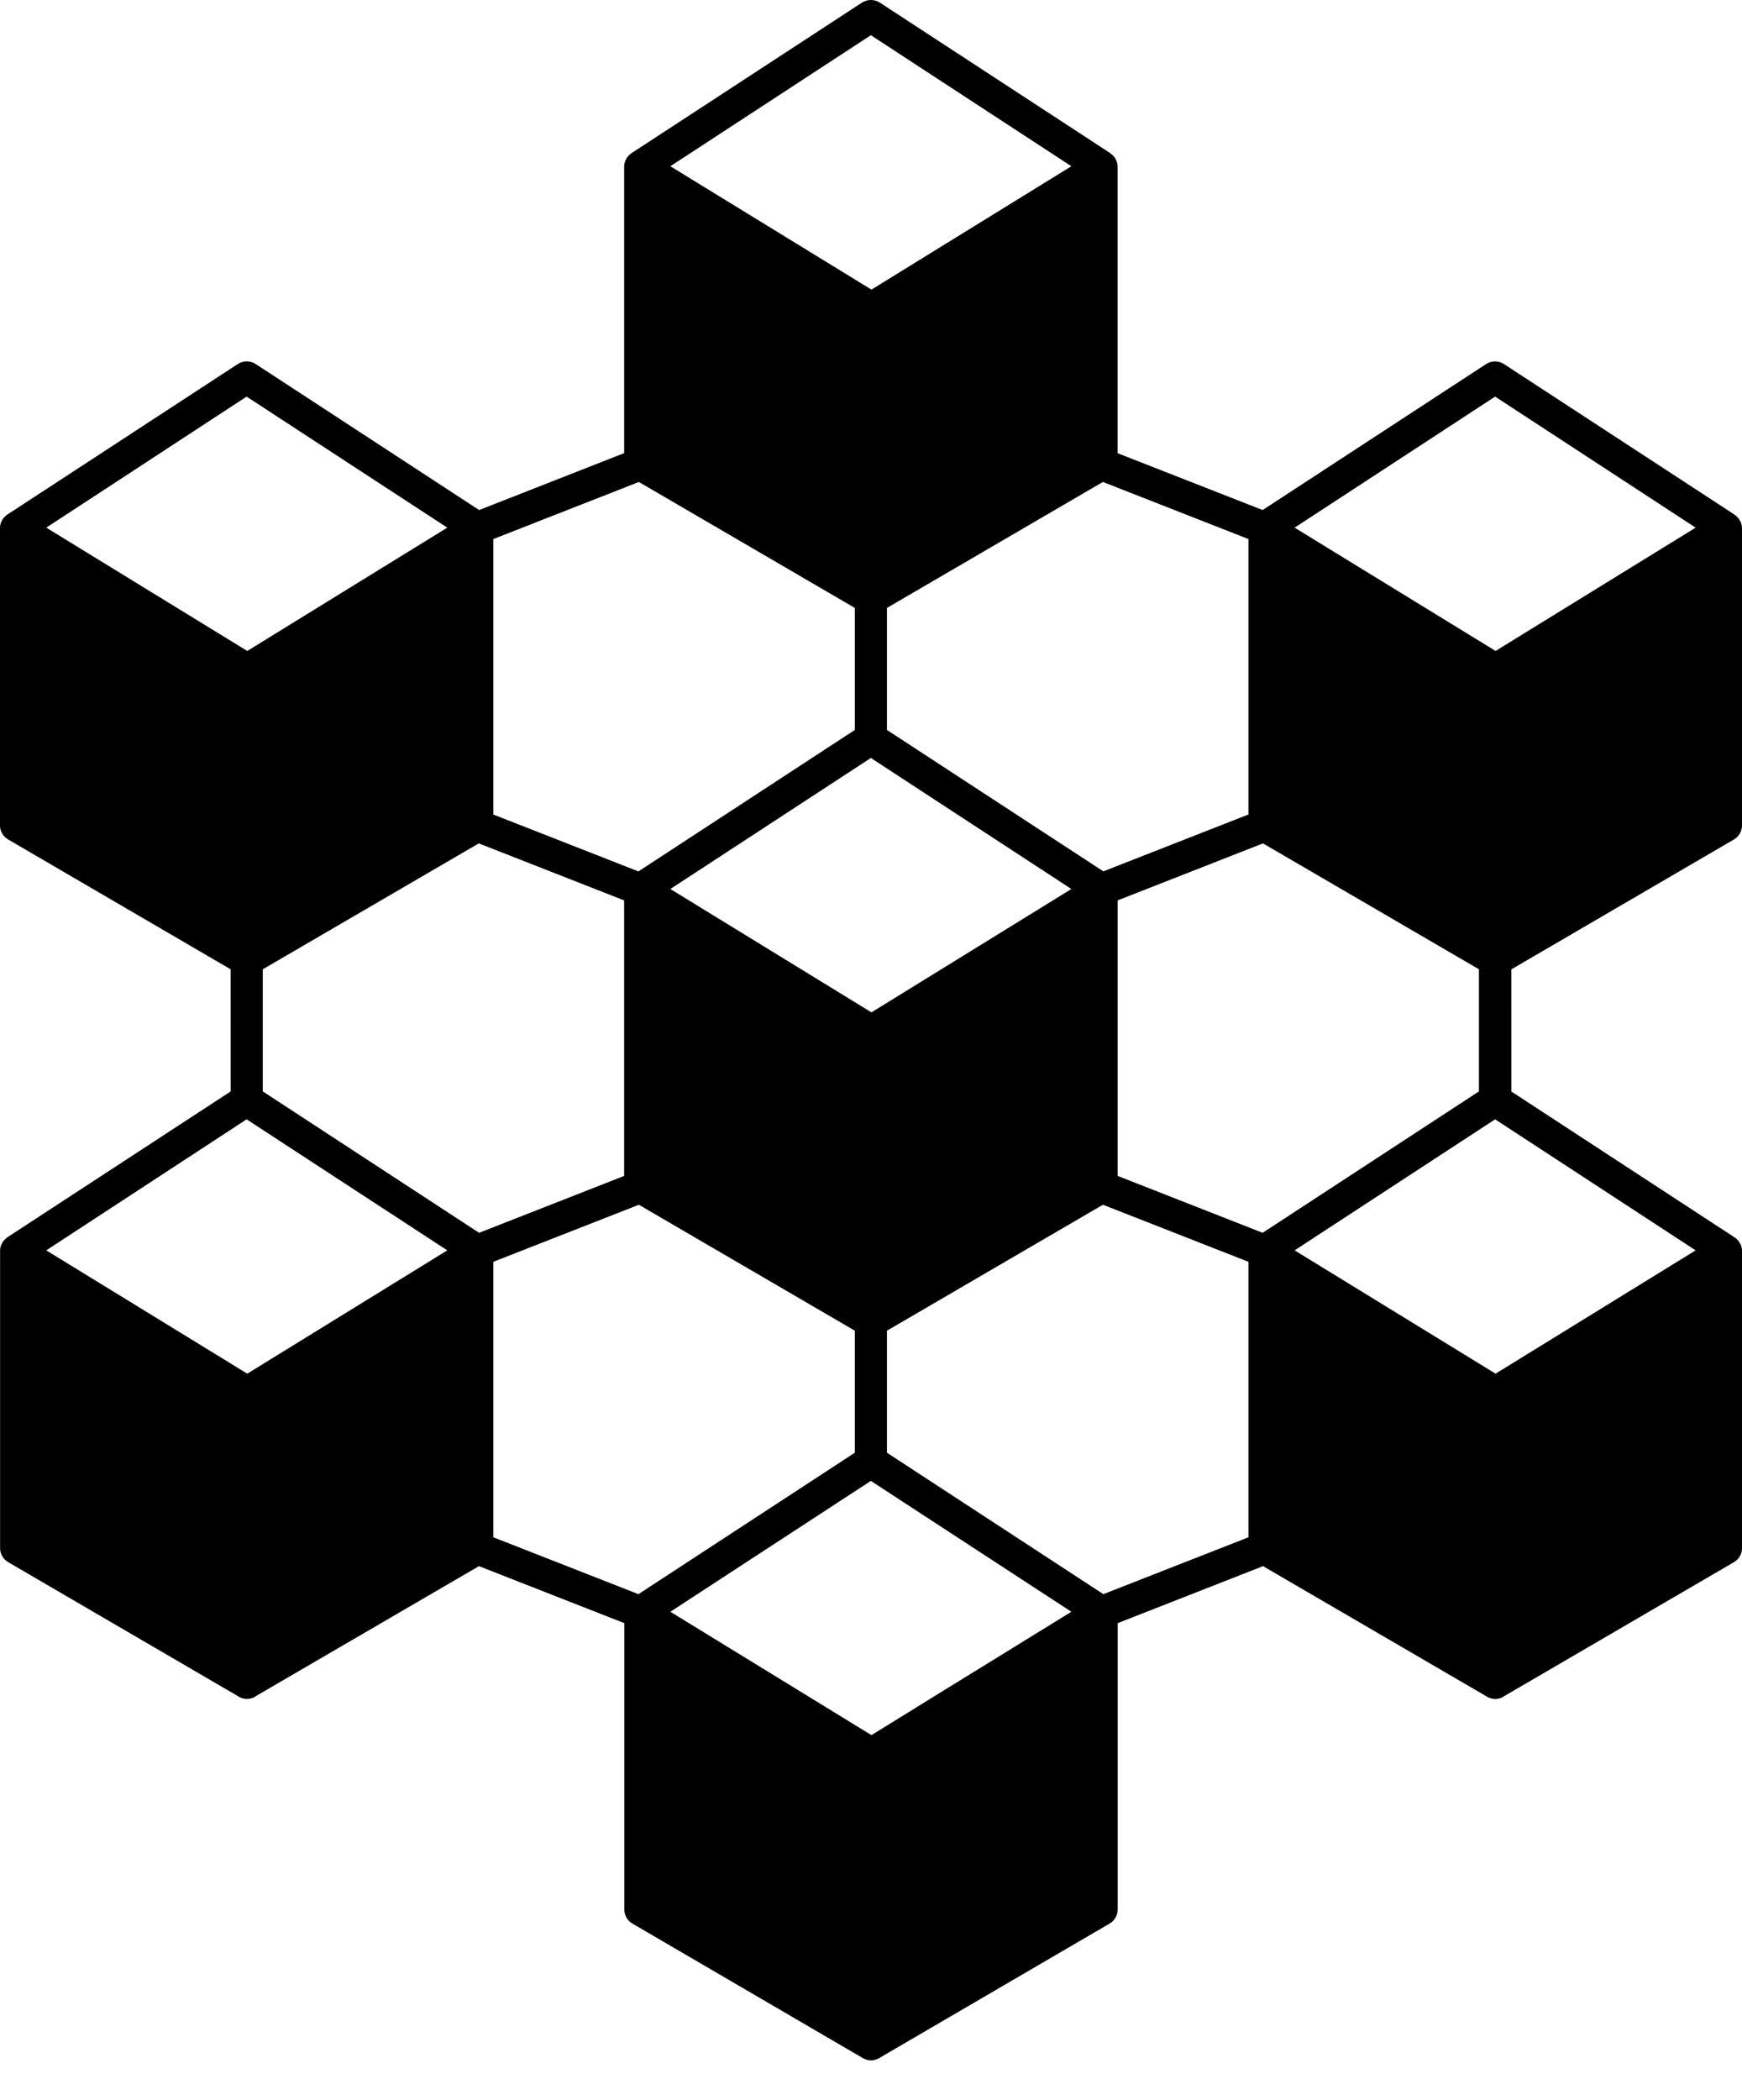 <svg width="39" height="47" viewBox="0 0 39 47" fill="none" xmlns="http://www.w3.org/2000/svg">
<path d="M38.949 11.647C38.935 11.622 38.92 11.597 38.899 11.579C38.881 11.557 38.863 11.539 38.837 11.525C38.83 11.514 38.82 11.511 38.809 11.503L33.667 8.146C33.548 8.07 33.394 8.07 33.275 8.146L28.268 11.416L25.02 10.143V3.735V3.732C25.02 3.638 24.985 3.551 24.923 3.487C24.91 3.469 24.891 3.455 24.873 3.444C24.861 3.429 24.848 3.422 24.837 3.415L19.696 0.057C19.573 -0.019 19.422 -0.019 19.3 0.057L14.158 3.415C14.146 3.422 14.133 3.429 14.122 3.443C14.104 3.454 14.086 3.468 14.072 3.486C14.01 3.551 13.974 3.638 13.974 3.731V3.735V10.142L10.727 11.416L5.72 8.145C5.601 8.069 5.446 8.069 5.328 8.145L0.186 11.503C0.164 11.514 0.143 11.532 0.124 11.55C0.113 11.557 0.107 11.568 0.096 11.578C0.082 11.589 0.07 11.603 0.063 11.618C0.056 11.625 0.052 11.636 0.046 11.646C0.032 11.668 0.021 11.697 0.014 11.722C0.002 11.755 0 11.787 0 11.82V11.823V18.478C0 18.604 0.069 18.723 0.18 18.788L5.163 21.695L5.164 24.429L0.187 27.679C0.166 27.69 0.144 27.708 0.126 27.726C0.114 27.733 0.108 27.744 0.097 27.755C0.084 27.766 0.072 27.78 0.065 27.794C0.057 27.801 0.053 27.812 0.047 27.823C0.034 27.844 0.022 27.873 0.015 27.899C0.004 27.931 0.002 27.964 0.002 27.996V28V34.654C0.002 34.78 0.07 34.899 0.182 34.964L5.341 37.972L5.345 37.976C5.345 37.976 5.349 37.976 5.349 37.98C5.407 38.009 5.464 38.026 5.526 38.026C5.591 38.026 5.652 38.012 5.706 37.98C5.714 37.976 5.72 37.973 5.723 37.966L10.721 35.055L10.723 35.054L13.978 36.33V42.744C13.978 42.87 14.047 42.989 14.158 43.054L19.3 46.055C19.308 46.059 19.313 46.066 19.321 46.069C19.333 46.073 19.339 46.08 19.35 46.08C19.367 46.087 19.39 46.098 19.407 46.102C19.438 46.113 19.47 46.116 19.499 46.116C19.528 46.116 19.561 46.113 19.593 46.102C19.61 46.098 19.632 46.091 19.65 46.081C19.662 46.081 19.668 46.073 19.679 46.07C19.686 46.066 19.692 46.059 19.7 46.055L24.842 43.054C24.953 42.989 25.022 42.87 25.022 42.744V36.33L28.277 35.054L28.279 35.055L33.287 37.973L33.291 37.977C33.291 37.977 33.295 37.977 33.295 37.98C33.353 38.009 33.41 38.027 33.475 38.027C33.537 38.027 33.598 38.013 33.652 37.98C33.656 37.98 33.656 37.977 33.66 37.973L38.819 34.965C38.931 34.9 39 34.781 39 34.655V28.001V27.997C39 27.936 38.986 27.875 38.953 27.825C38.939 27.799 38.924 27.774 38.903 27.756C38.885 27.734 38.867 27.716 38.841 27.702C38.833 27.691 38.824 27.688 38.812 27.681L33.837 24.431L33.836 21.697L38.82 18.789C38.931 18.724 39 18.605 39 18.479V11.824V11.82C38.998 11.759 38.984 11.698 38.951 11.648L38.949 11.647ZM33.473 8.877L37.962 11.81L33.483 14.57L28.984 11.81L33.473 8.877ZM14.303 10.788L14.306 10.79L19.138 13.607V16.338L14.293 19.504L11.045 18.231V12.065L14.303 10.788ZM27.95 12.065V18.23L24.702 19.503L19.857 16.338V13.607L24.689 10.789L24.693 10.788L27.95 12.065ZM19.497 16.965L23.986 19.898L19.512 22.658H19.508L15.008 19.898L19.497 16.965ZM5.883 21.695L10.717 18.878L10.719 18.877L13.973 20.153V26.32L10.726 27.593L5.883 24.428L5.883 21.695ZM11.045 28.242L14.303 26.965L14.306 26.967L19.138 29.784V32.515L14.293 35.681L11.045 34.408L11.045 28.242ZM15.008 36.075L19.497 33.146L23.986 36.075L21.14 37.829L19.512 38.835H19.508L15.008 36.075ZM24.702 35.681L19.857 32.515V29.784L24.689 26.967L24.693 26.965L27.95 28.242V34.408L24.702 35.681ZM28.268 27.593L25.021 26.319V20.153L28.276 18.877L28.277 18.878L33.111 21.695V24.428L28.268 27.593ZM19.497 0.788L23.986 3.721L19.512 6.481H19.508L15.008 3.721L19.497 0.788ZM5.521 8.877L10.014 11.81L5.536 14.57L1.036 11.81L5.521 8.877ZM5.521 25.053L10.014 27.986L5.536 30.746L1.036 27.986L5.521 25.053ZM37.962 27.986L33.483 30.746L28.984 27.986L33.473 25.053L37.962 27.986Z" fill="black"/>
</svg>
